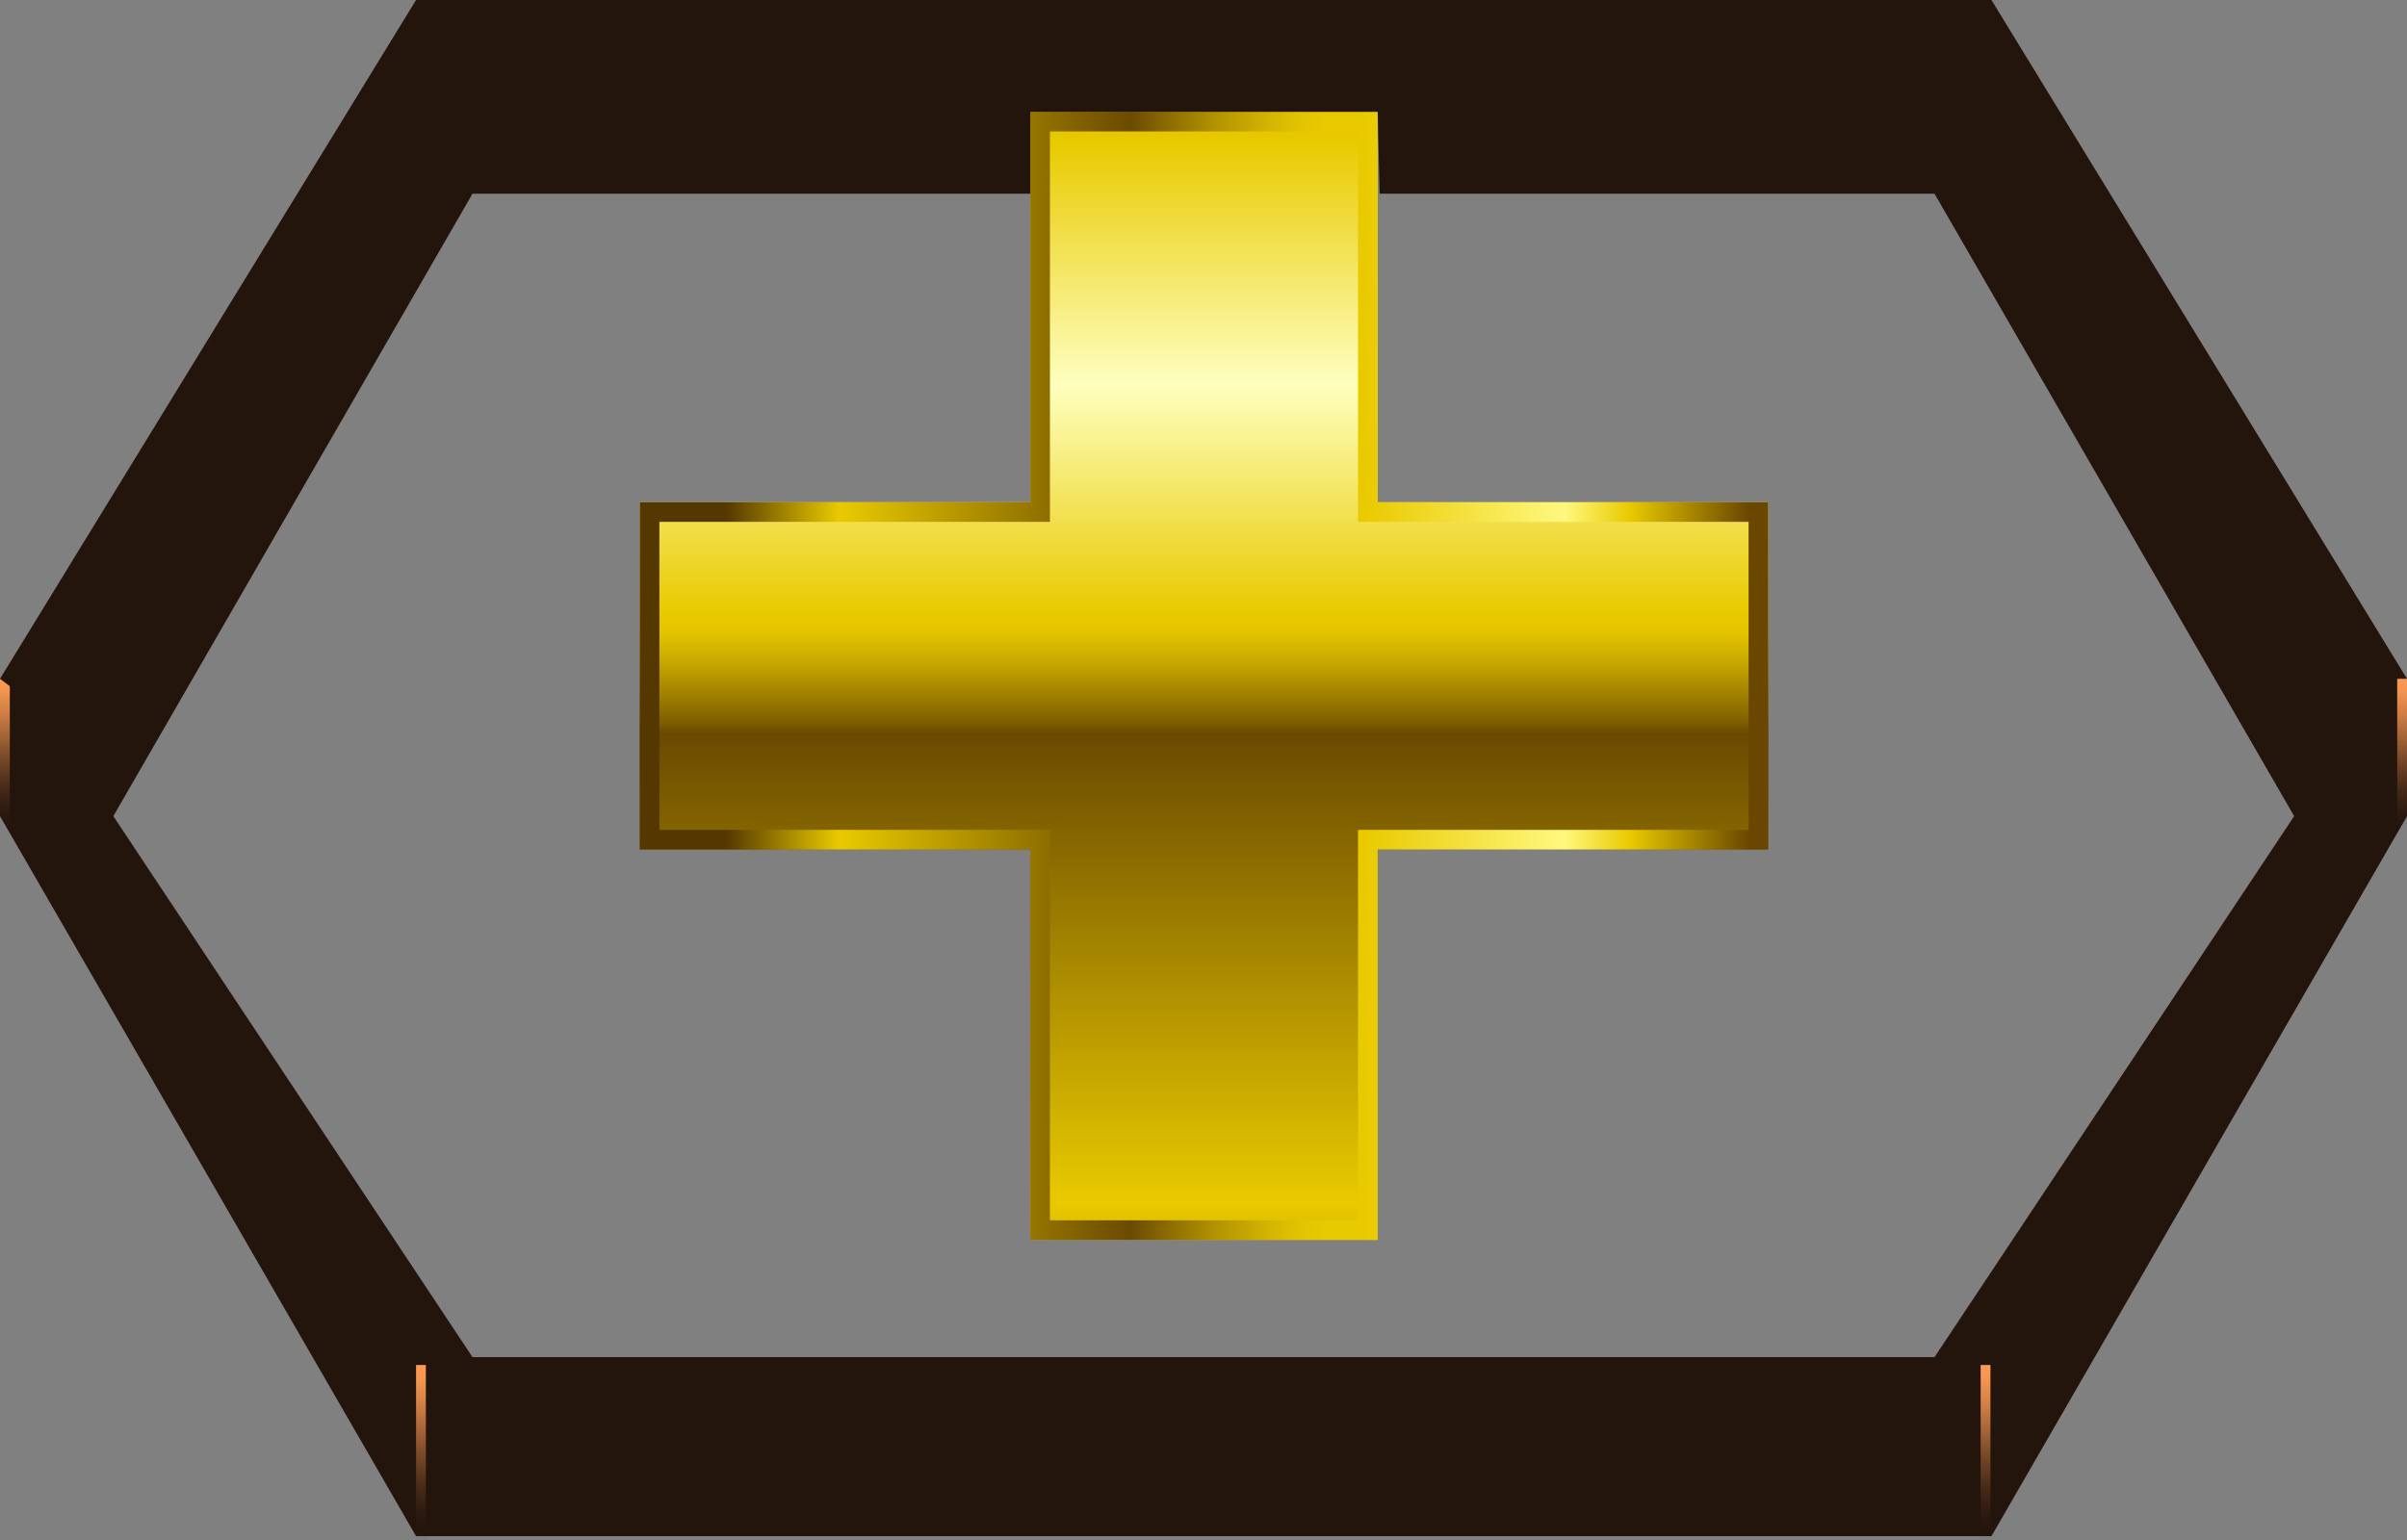 <?xml version="1.0" encoding="UTF-8" standalone="no"?>
<svg xmlns:xlink="http://www.w3.org/1999/xlink" height="157.0px" width="245.3px" xmlns="http://www.w3.org/2000/svg">
  <rect width="100%" height="100%" fill="#808080" stroke="none"/>
  <g transform="matrix(1.0, 0.0, 0.0, 1.0, 122.65, 76.35)">
    <path d="M57.55 -25.15 L57.55 10.25 17.75 10.25 17.75 50.05 -17.65 50.05 -17.65 10.25 -57.45 10.25 -57.45 -25.15 -17.65 -25.15 -17.65 -64.95 17.75 -64.95 17.75 -25.15 57.55 -25.15" fill="url(#gradient0)" fill-rule="evenodd" stroke="none"/>
    <path d="M57.55 -25.15 L57.55 10.25 17.75 10.25 17.75 50.05 -17.65 50.05 -17.65 10.25 -57.45 10.25 -57.45 -25.15 -17.65 -25.15 -17.65 -64.95 17.75 -64.95 17.75 -25.15 57.55 -25.15 M55.55 8.25 L55.55 -23.15 15.75 -23.15 15.75 -62.95 -15.65 -62.95 -15.65 -23.15 -55.45 -23.15 -55.45 8.25 -15.65 8.25 -15.65 48.05 15.75 48.05 15.75 8.25 55.55 8.25" fill="url(#gradient1)" fill-rule="evenodd" stroke="none"/>
    <path d="M80.3 -76.35 L122.65 -7.15 122.65 6.85 80.3 80.25 -80.25 80.25 -122.65 6.85 -122.65 -7.15 -80.25 -76.35 80.3 -76.35 M74.5 -56.6 L17.95 -56.6 17.75 -64.95 -17.65 -64.95 -17.65 -56.6 -74.5 -56.6 -111.1 6.85 -74.5 62.0 74.5 62.0 111.15 6.85 74.5 -56.6" fill="#23140c" fill-rule="evenodd" stroke="none"/>
    <path d="M122.65 7.0 L121.65 8.75 121.65 -7.15 122.65 -7.15 122.65 7.0" fill="url(#gradient2)" fill-rule="evenodd" stroke="none"/>
    <path d="M-121.65 8.55 L-122.65 6.85 -122.65 -7.15 -121.65 -6.4 -121.65 8.55" fill="url(#gradient3)" fill-rule="evenodd" stroke="none"/>
    <path d="M-79.25 80.65 L-80.25 80.65 -80.25 62.8 -79.25 62.8 -79.25 80.65" fill="url(#gradient4)" fill-rule="evenodd" stroke="none"/>
    <path d="M80.2 80.65 L79.2 80.65 79.2 62.8 80.2 62.8 80.2 80.65" fill="url(#gradient5)" fill-rule="evenodd" stroke="none"/>
  </g>
  <defs>
    <linearGradient gradientTransform="matrix(0.0, -0.113, -0.113, 0.0, 0.05, -13.6)" gradientUnits="userSpaceOnUse" id="gradient0" spreadMethod="pad" x1="-819.2" x2="819.2">
      <stop offset="0.004" stop-color="#543800"/>
      <stop offset="0.176" stop-color="#e9ca00"/>
      <stop offset="0.435" stop-color="#6a4a00"/>
      <stop offset="0.443" stop-color="#836300"/>
      <stop offset="0.463" stop-color="#af8f00"/>
      <stop offset="0.478" stop-color="#ceaf00"/>
      <stop offset="0.49" stop-color="#e2c300"/>
      <stop offset="0.502" stop-color="#e9ca00"/>
      <stop offset="0.627" stop-color="#feffbf"/>
      <stop offset="0.761" stop-color="#e9ca00"/>
      <stop offset="0.984" stop-color="#6a4700"/>
    </linearGradient>
    <linearGradient gradientTransform="matrix(0.07, 0.0, 0.0, -0.07, 0.05, -7.45)" gradientUnits="userSpaceOnUse" id="gradient1" spreadMethod="pad" x1="-819.2" x2="819.2">
      <stop offset="0.075" stop-color="#543800"/>
      <stop offset="0.176" stop-color="#e9ca00"/>
      <stop offset="0.435" stop-color="#6a4a00"/>
      <stop offset="0.459" stop-color="#836300"/>
      <stop offset="0.506" stop-color="#af8f00"/>
      <stop offset="0.549" stop-color="#ceaf00"/>
      <stop offset="0.584" stop-color="#e2c300"/>
      <stop offset="0.608" stop-color="#e9ca00"/>
      <stop offset="0.643" stop-color="#e9ca00"/>
      <stop offset="0.82" stop-color="#fff87f"/>
      <stop offset="0.878" stop-color="#e9ca00"/>
      <stop offset="0.984" stop-color="#6a4700"/>
    </linearGradient>
    <linearGradient gradientTransform="matrix(0.0, -0.01, -0.01, 0.0, 122.15, 0.8)" gradientUnits="userSpaceOnUse" id="gradient2" spreadMethod="pad" x1="-819.2" x2="819.2">
      <stop offset="0.0" stop-color="#1e120b" stop-opacity="0.0"/>
      <stop offset="0.016" stop-color="#23150d" stop-opacity="0.02"/>
      <stop offset="0.224" stop-color="#653e22" stop-opacity="0.314"/>
      <stop offset="0.42" stop-color="#9c5f34" stop-opacity="0.557"/>
      <stop offset="0.604" stop-color="#c77a42" stop-opacity="0.749"/>
      <stop offset="0.765" stop-color="#e68c4c" stop-opacity="0.886"/>
      <stop offset="0.902" stop-color="#f89852" stop-opacity="0.969"/>
      <stop offset="1.0" stop-color="#ff9c54"/>
    </linearGradient>
    <linearGradient gradientTransform="matrix(0.0, -0.01, -0.01, 0.0, -122.15, 0.7)" gradientUnits="userSpaceOnUse" id="gradient3" spreadMethod="pad" x1="-819.2" x2="819.2">
      <stop offset="0.0" stop-color="#1e120b" stop-opacity="0.0"/>
      <stop offset="0.016" stop-color="#23150d" stop-opacity="0.02"/>
      <stop offset="0.224" stop-color="#653e22" stop-opacity="0.314"/>
      <stop offset="0.42" stop-color="#9c5f34" stop-opacity="0.557"/>
      <stop offset="0.604" stop-color="#c77a42" stop-opacity="0.749"/>
      <stop offset="0.765" stop-color="#e68c4c" stop-opacity="0.886"/>
      <stop offset="0.902" stop-color="#f89852" stop-opacity="0.969"/>
      <stop offset="1.0" stop-color="#ff9c54"/>
    </linearGradient>
    <linearGradient gradientTransform="matrix(0.0, -0.011, -0.011, 0.0, -79.75, 71.75)" gradientUnits="userSpaceOnUse" id="gradient4" spreadMethod="pad" x1="-819.2" x2="819.2">
      <stop offset="0.0" stop-color="#1e120b" stop-opacity="0.0"/>
      <stop offset="0.016" stop-color="#23150d" stop-opacity="0.02"/>
      <stop offset="0.224" stop-color="#653e22" stop-opacity="0.314"/>
      <stop offset="0.42" stop-color="#9c5f34" stop-opacity="0.557"/>
      <stop offset="0.604" stop-color="#c77a42" stop-opacity="0.749"/>
      <stop offset="0.765" stop-color="#e68c4c" stop-opacity="0.886"/>
      <stop offset="0.902" stop-color="#f89852" stop-opacity="0.969"/>
      <stop offset="1.0" stop-color="#ff9c54"/>
    </linearGradient>
    <linearGradient gradientTransform="matrix(0.0, -0.011, -0.011, 0.0, 79.7, 71.75)" gradientUnits="userSpaceOnUse" id="gradient5" spreadMethod="pad" x1="-819.2" x2="819.2">
      <stop offset="0.0" stop-color="#1e120b" stop-opacity="0.0"/>
      <stop offset="0.016" stop-color="#23150d" stop-opacity="0.02"/>
      <stop offset="0.224" stop-color="#653e22" stop-opacity="0.314"/>
      <stop offset="0.42" stop-color="#9c5f34" stop-opacity="0.557"/>
      <stop offset="0.604" stop-color="#c77a42" stop-opacity="0.749"/>
      <stop offset="0.765" stop-color="#e68c4c" stop-opacity="0.886"/>
      <stop offset="0.902" stop-color="#f89852" stop-opacity="0.969"/>
      <stop offset="1.0" stop-color="#ff9c54"/>
    </linearGradient>
  </defs>
</svg>
